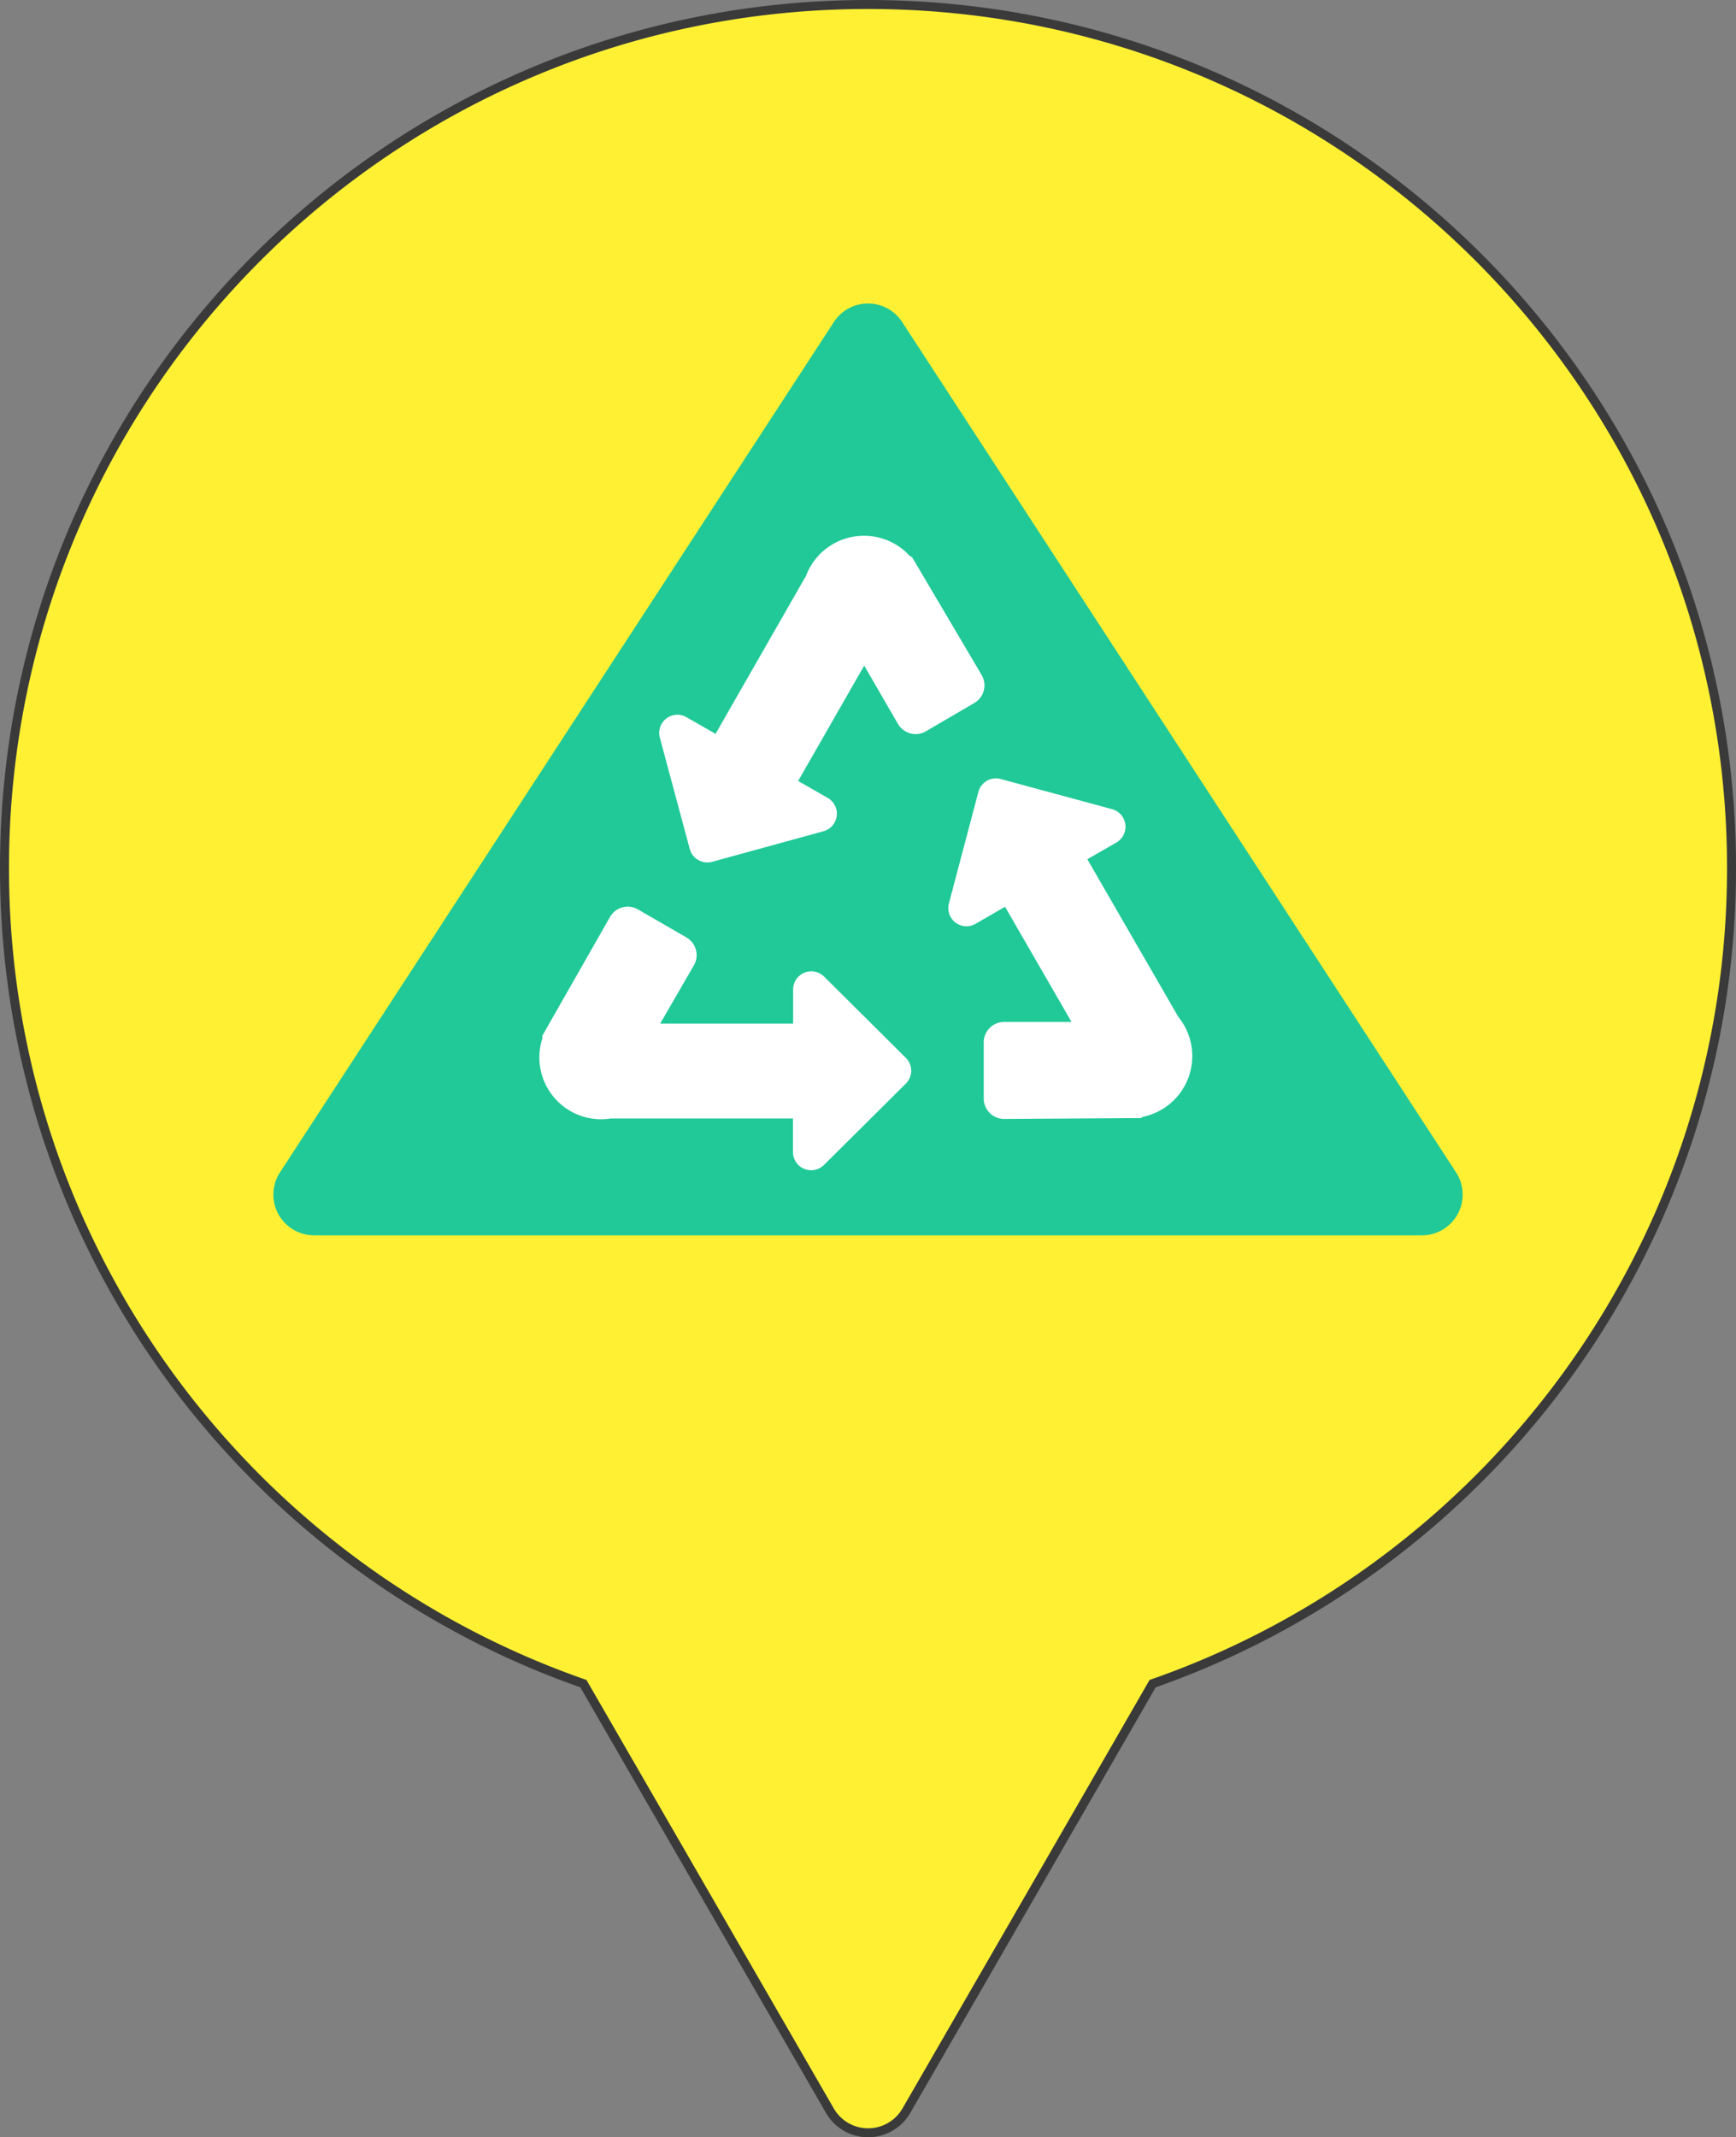 <svg id="Layer_1" data-name="Layer 1" xmlns="http://www.w3.org/2000/svg" viewBox="0 0 579.45 713.29"><rect x="0" y="0" width="579.45" height="713.29" fill="#808080" stroke="none"/><defs><style>.cls-1{fill:#fff033;stroke:#3a3a3a;stroke-miterlimit:10;stroke-width:3px;}.cls-2{fill:#20c997;}.cls-3{fill:#fff;}</style></defs><path class="cls-1" d="M971.23,308.11C971.23,148.93,842.18,19.89,683,19.89s-288.23,129-288.23,288.22C394.77,434,475.48,541,588,580.28l40.62,70.35,41.67,72.19a14.73,14.73,0,0,0,25.5,0l41.67-72.19L778,580.28C890.52,541,971.23,434,971.23,308.11Z" transform="translate(-393.27 -18.39)"/><path class="cls-2" d="M671.62,125.84,486.72,409.66a13.59,13.59,0,0,0,11.38,21H867.9a13.59,13.59,0,0,0,11.38-21L694.38,125.84A13.59,13.59,0,0,0,671.62,125.84Z" transform="translate(-393.27 -18.39)"/><path class="cls-3" d="M791.23,370.81a20.6,20.6,0,0,0-4.62-13l-30.4-52.66,9.71-5.6a6.07,6.07,0,0,0-1.45-11.11l-37.18-10.07a6.06,6.06,0,0,0-7.45,4.3L710,319.89a6.06,6.06,0,0,0,8.89,6.81l9.85-5.68,22.19,38.43H728.43a6.82,6.82,0,0,0-6.81,6.81V385a6.83,6.83,0,0,0,6.81,6.82l45.42-.29a1.45,1.45,0,0,0,.89-.42A20.69,20.69,0,0,0,791.23,370.81Z" transform="translate(-393.27 -18.39)"/><path class="cls-3" d="M671.25,200a20.54,20.54,0,0,0-8.93,10.53l-30.21,52.77-9.73-5.57a6.06,6.06,0,0,0-8.87,6.84l10,37.19A6.08,6.08,0,0,0,631,306l37.14-10.2a6.07,6.07,0,0,0,1.41-11.12l-9.87-5.65,22.05-38.5L693,260a6.84,6.84,0,0,0,9.31,2.46L718.49,253a6.83,6.83,0,0,0,2.46-9.31l-23.1-39.12A1.44,1.44,0,0,0,697,204,20.67,20.67,0,0,0,671.25,200Z" transform="translate(-393.27 -18.39)"/><path class="cls-3" d="M583.57,389.14a20.57,20.57,0,0,0,13.58,2.52l60.8,0v11.21a6.07,6.07,0,0,0,10.34,4.31l27.33-27.14a6.07,6.07,0,0,0,0-8.61L668.33,344.3A6.07,6.07,0,0,0,658,348.59V360l-44.37,0,11.25-19.45a6.82,6.82,0,0,0-2.48-9.3l-16.19-9.36a6.83,6.83,0,0,0-9.31,2.48l-22.49,39.47a1.42,1.42,0,0,0-.08,1A20.66,20.66,0,0,0,583.57,389.14Z" transform="translate(-393.27 -18.39)"/></svg>